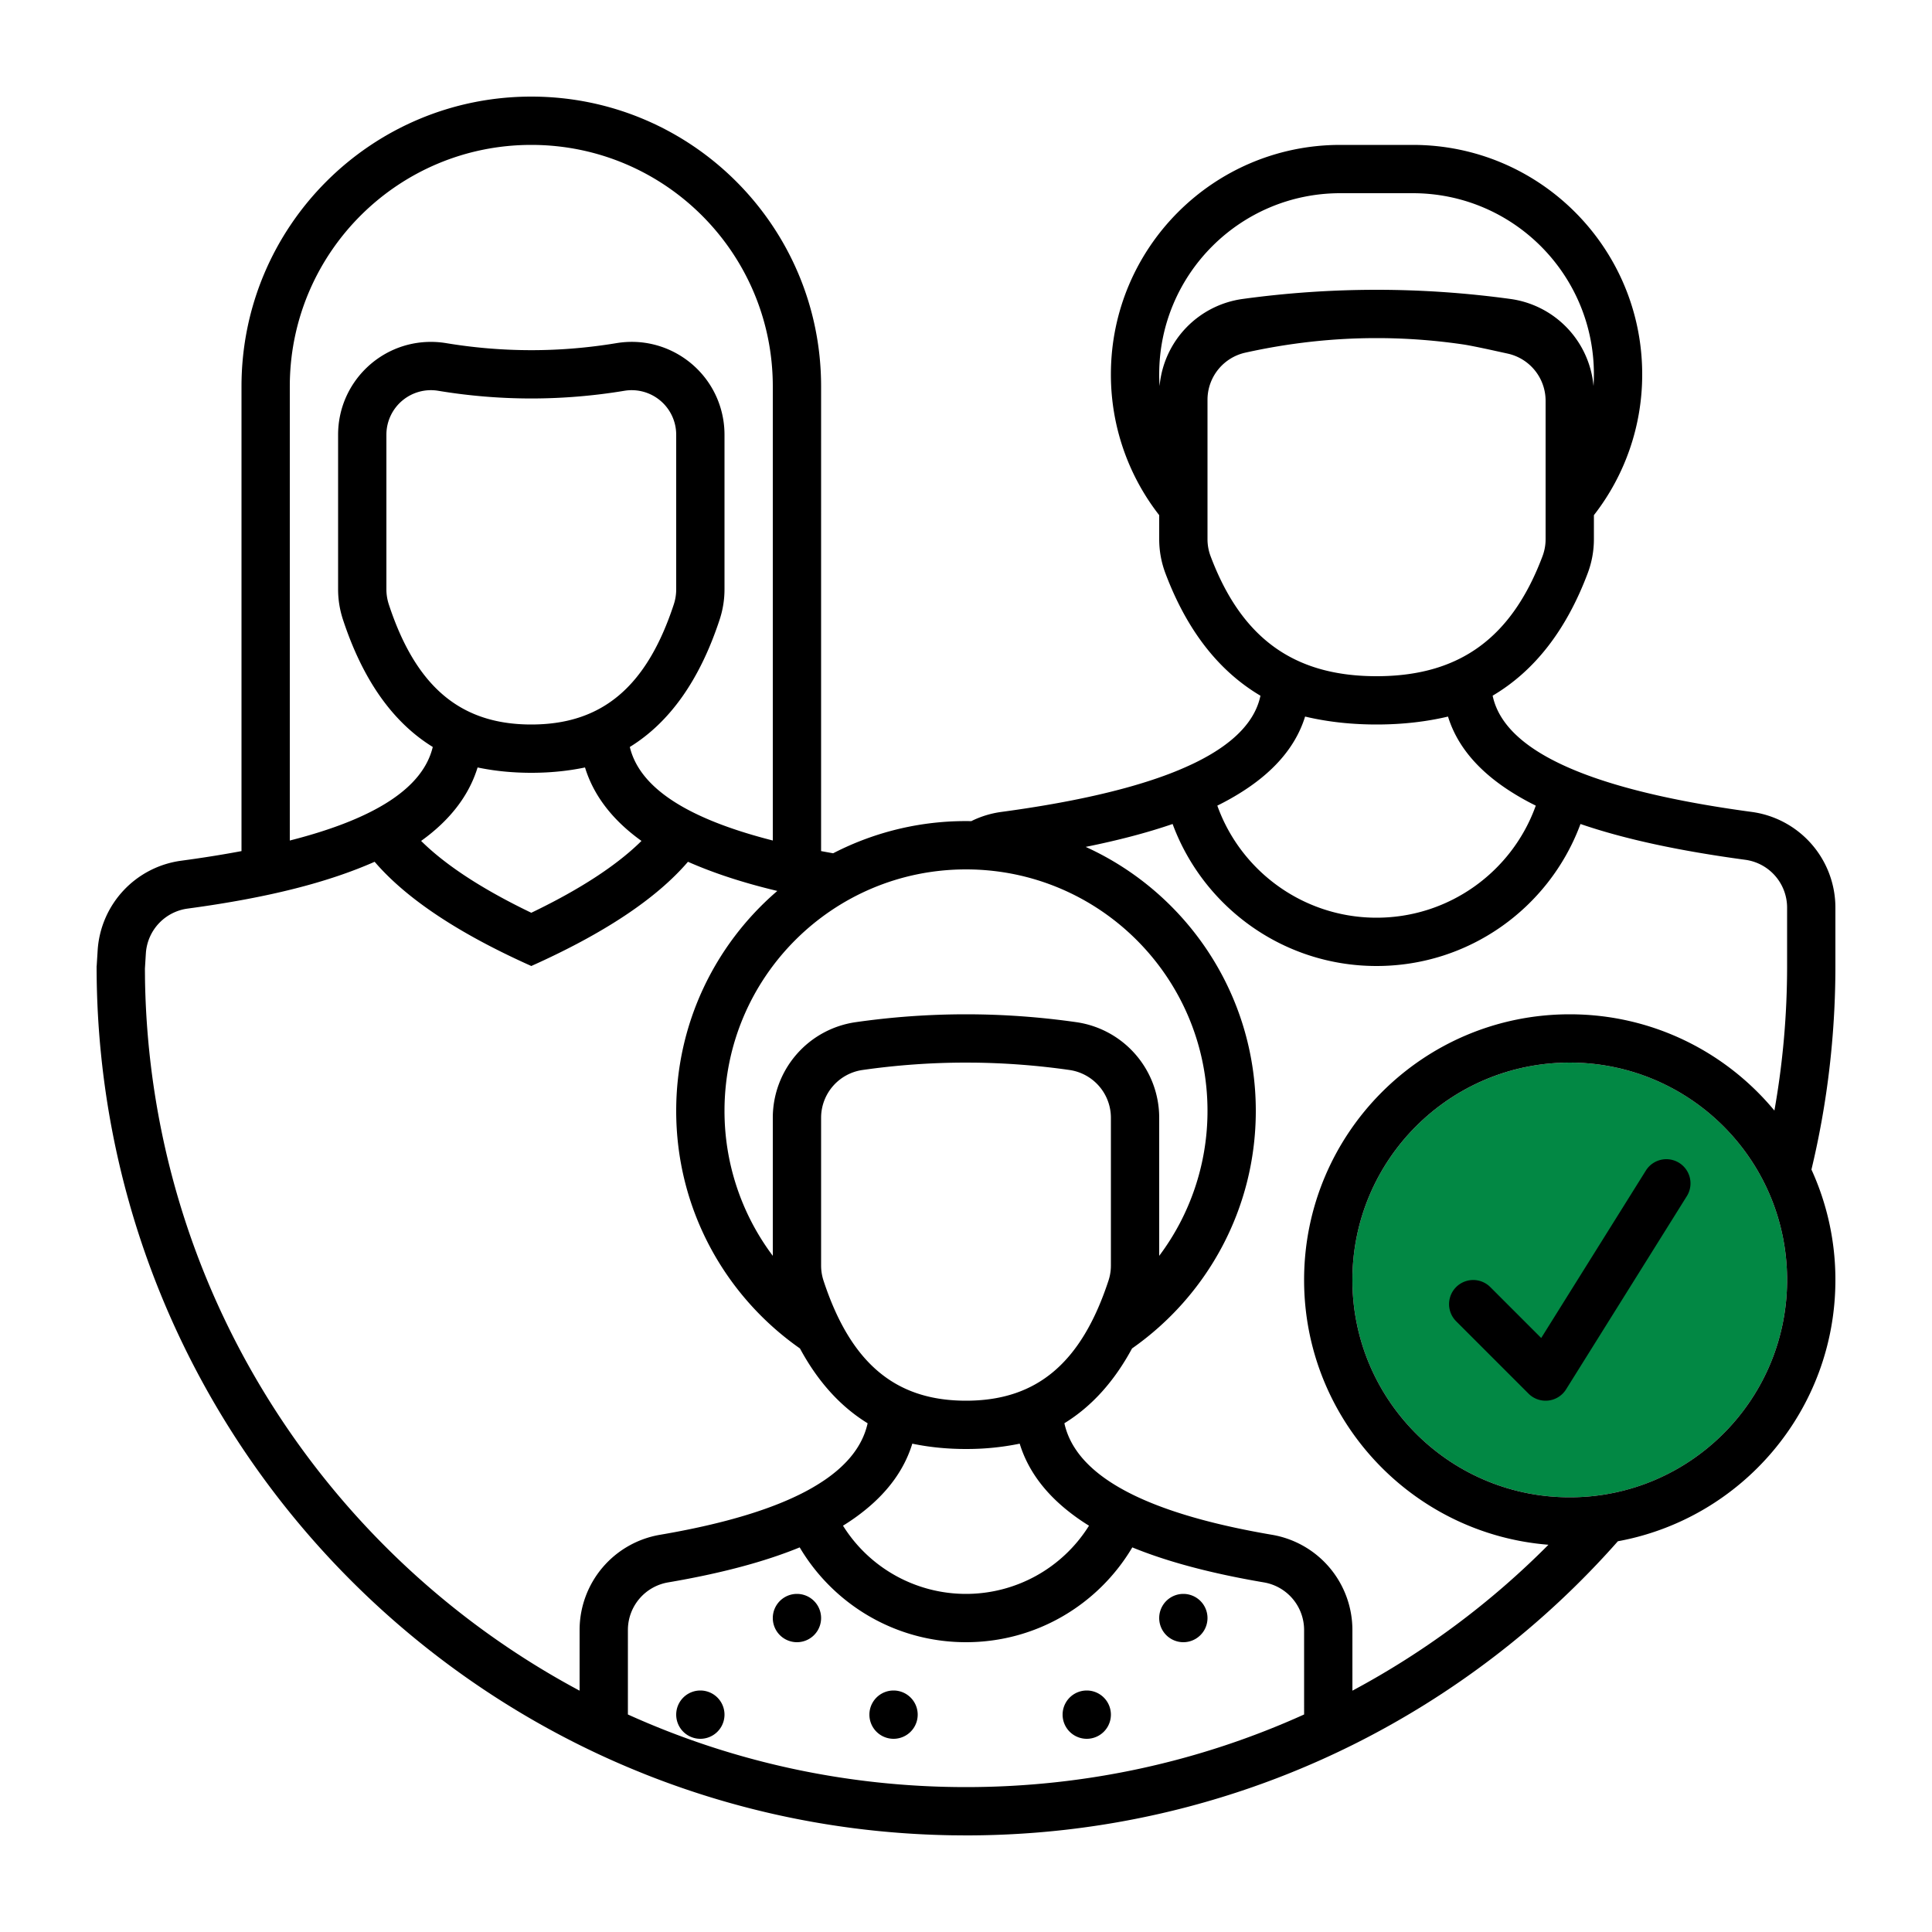 <svg width="320" height="320" viewBox="0 0 320 320" xmlns="http://www.w3.org/2000/svg"><g id="Foundations/Icons/Brand-Icons/UI/Pensions-and-Retirement/06-changed-beneficiaries" stroke="none" stroke-width="1" fill="none" fill-rule="evenodd"><circle id="lg-icon-fill-primary" fill="#028844" cx="260" cy="212" r="36"/><path d="m187.545 256.294-.1.17C181.85 265.771 171.652 272 160 272c-11.722 0-21.973-6.303-27.546-15.705-5.898 2.416-13.151 4.328-21.797 5.8a8 8 0 0 0-6.653 7.627l-.004.26-.001 13.99C121.077 291.698 140.036 296 160 296s38.924-4.302 56.002-12.029l-.002-13.99a8 8 0 0 0-6.657-7.886c-8.646-1.472-15.899-3.384-21.798-5.8Zm6.676-119.815c-4.187 1.44-8.982 2.7-14.397 3.794l.227.103C196.548 147.97 208 164.648 208 184c0 16.28-8.104 30.666-20.498 39.345-2.962 5.486-6.697 9.616-11.207 12.39l.07.308.08.305.018.063.018.063.001.003.085.283a12.19 12.19 0 0 0 .435 1.169l-.034-.079.094.218a12.66 12.66 0 0 0 .828 1.564l.233.364.247.36.05.071.011.016.017.024.014.02.048.065.035.047.011.016.004.005.059.079.017.023.001.001.014.02.002.002.066.087.007.009.024.031.005.007.063.08.019.025.024.03.057.072.021.026.036.045.046.056.029.036.001.001.104.125.009.011.059.07.046.054.016.018.051.059.023.026.012.014.01.011.093.105.035.04.09.1.025.027.004.005.092.1.093.099-.035-.039.186.196.267.271.121.12-.048-.048.119.116.072.069.056.053.001.001.397.366a22.887 22.887 0 0 0 1.906 1.529l.04.03.108.075.021.016h.001l.112.08.082.057.1.069.067.046.004.003.34.23.349.227.136.087.006.004.376.235.385.234.101.059.064.038.106.062.188.109.027.015.002.001.39.22.429.236.06.032.098.052.096.051.063.034a41.335 41.335 0 0 0 1.998.984c.383.177.776.351 1.177.523 5.389 2.312 12.357 4.196 20.905 5.652A16 16 0 0 1 224 269.98l.002 10.048a136.458 136.458 0 0 0 32.468-24.167C233.82 254.062 216 235.112 216 212c0-24.3 19.7-44 44-44 13.638 0 25.827 6.205 33.898 15.945A136.712 136.712 0 0 0 296 160v-9.664a8 8 0 0 0-6.93-7.928c-10.961-1.479-20.039-3.434-27.294-5.929l-.123.332C256.49 150.368 243.37 160 228 160c-15.495 0-28.704-9.79-33.779-23.521Zm-80.273 6.26C108.707 148.847 100.057 154.601 88 160c-12.056-5.398-20.706-11.152-25.948-17.262-7.704 3.397-17.524 5.941-30.977 7.753a8 8 0 0 0-6.897 7.178l-.02.26-.155 2.505.015 1.815c.828 51.025 29.755 95.218 71.981 117.78L96 269.982a16 16 0 0 1 13.314-15.772c8.012-1.365 14.637-3.106 19.873-5.222l.082-.034a50.836 50.836 0 0 0 1.822-.78c.415-.189.821-.38 1.217-.573a34.31 34.31 0 0 0 4.238-2.433 24.43 24.43 0 0 0 2.114-1.606l.149-.128-.075.063.216-.187a20.08 20.08 0 0 0 1.273-1.233c.103-.11.204-.221.303-.333l.081-.092.011-.013.01-.011.012-.014.113-.13-.022.026.052-.06.037-.046.046-.055-.022.027.105-.125.007-.01.023-.027.044-.056.05-.062-.012.016.019-.025.081-.102-.023.03.033-.041.078-.101.024-.031.007-.008.067-.089.017-.022.017-.023.059-.079.002-.004.016-.02.023-.031.048-.068.008-.011.014-.018.017-.025.012-.017.21-.3a13.763 13.763 0 0 0 .693-1.136l.015-.031.133-.25c.048-.094.095-.188.14-.282l.122-.259c.168-.37.317-.746.448-1.127l.126-.393.113-.396.025-.097.025-.093-.025.097c.03-.116.058-.232.085-.348l.015-.075c-4.51-2.775-8.245-6.905-11.207-12.39C120.104 214.666 112 200.28 112 184c0-14.465 6.398-27.435 16.519-36.235l.285-.247-.057.05c-5.733-1.367-10.582-2.97-14.799-4.83Zm54.946 96.376-.372.077a43.359 43.359 0 0 1-7.936.804l-.292.003L160 240c-2.961 0-5.805-.268-8.522-.808l-.373-.077-.086.28c-1.305 4.04-3.884 7.574-7.587 10.602l-.075.06a34.13 34.13 0 0 1-3.445 2.467l-.286.176.098.157a24.02 24.02 0 0 0 19.888 11.14L160 264a24.02 24.02 0 0 0 20.275-11.142l.097-.158-.339-.21a34.452 34.452 0 0 1-3.047-2.157c-3.927-3.1-6.652-6.748-8.005-10.938l-.087-.28ZM260 176c-19.882 0-36 16.118-36 36s16.118 36 36 36 36-16.118 36-36-16.118-36-36-36Zm18.12 16.608a4 4 0 0 1 1.38 5.329l-.108.183-20 32a4 4 0 0 1-6.066.855l-.154-.147-12-12a4 4 0 0 1 5.497-5.807l.16.15 8.444 8.445 17.335-27.736a4 4 0 0 1 5.512-1.272ZM160 176c-5.708 0-11.417.407-17.13 1.222a8 8 0 0 0-6.866 7.661l-.004.259v24.47a8 8 0 0 0 .4 2.499c4.481 13.634 11.833 19.74 23.177 19.886L160 232l.423-.003c11.344-.147 18.696-6.252 23.177-19.886a8 8 0 0 0 .392-2.135l.008-.363v-24.471a8 8 0 0 0-6.87-7.92 121.272 121.272 0 0 0-15.813-1.215L160 176Zm0-32c-22.091 0-40 17.909-40 40a39.938 39.938 0 0 0 7.607 23.474l.393.533v-22.865a16 16 0 0 1 13.74-15.84A129.14 129.14 0 0 1 160 168c6.087 0 12.173.434 18.26 1.302a16 16 0 0 1 13.74 15.84v22.864l.062-.081a39.939 39.939 0 0 0 7.935-23.414L200 184c0-22.091-17.909-40-40-40Zm79.835-25.315-.059.015c-3.516.827-7.245 1.257-11.174 1.297h-.088L228 120c-3.874 0-7.556-.375-11.035-1.132l-.801-.183-.092.291c-1.623 4.958-5.337 9.089-10.832 12.467a42.45 42.45 0 0 1-3.017 1.695l-.442.223-.155.075.07.195c3.898 10.657 14.069 18.19 25.881 18.366L228 152c11.992 0 22.36-7.585 26.303-18.368l.07-.195-.154-.076a42.936 42.936 0 0 1-3.603-2.007c-5.416-3.361-9.079-7.463-10.688-12.378l-.093-.291Zm-142.94 8.43-.373.077c-2.47.49-5.045.757-7.717.801l-.219.003-.358.003L88 128a46.49 46.49 0 0 1-4.209-.188 41.536 41.536 0 0 1-4.313-.62l-.374-.077-.003.01c-1.447 4.703-4.608 8.733-9.242 12.079l-.109.077.067.066c3.897 3.845 9.769 7.748 17.664 11.586l.519.249.519-.25c7.663-3.724 13.42-7.51 17.315-11.245l.415-.407-.109-.076c-4.484-3.238-7.589-7.117-9.096-11.625l-.149-.464ZM88 24c-21.87 0-39.641 17.552-39.995 39.339L48 64v75.217c14.404-3.664 22.075-8.83 23.68-15.497-6.64-4.096-11.6-11.133-14.88-21.112a16 16 0 0 1-.8-4.995V72c0-8.49 6.883-15.374 15.374-15.374.84 0 1.68.07 2.51.206A86.355 86.355 0 0 0 88 58c4.344 0 8.687-.332 13.031-.995l1.086-.173c8.377-1.386 16.291 4.282 17.677 12.659.137.83.206 1.668.206 2.509v25.613a16 16 0 0 1-.8 4.995c-3.28 9.98-8.24 17.018-14.883 21.114 1.6 6.664 9.292 11.828 23.683 15.492V64c0-22.091-17.909-40-40-40Zm15.423 40.725A94.355 94.355 0 0 1 88 66a94.355 94.355 0 0 1-15.423-1.275 7.374 7.374 0 0 0-8.573 7.032L64 72v25.613a8 8 0 0 0 .4 2.498c4.429 13.475 11.663 19.596 22.784 19.879l.395.008L88 120l.423-.003c11.344-.147 18.696-6.252 23.177-19.886a8 8 0 0 0 .392-2.135l.008-.363V72c0-.302-.019-.604-.056-.904l-.043-.3a7.374 7.374 0 0 0-8.478-6.071ZM228 56c-7.244 0-14.488.803-21.732 2.41a8 8 0 0 0-6.264 7.555l-.004.238v23.106a8 8 0 0 0 .513 2.82c5.067 13.453 13.618 19.707 26.956 19.868.177.002.353.003.531.003l.532-.003c13.337-.161 21.888-6.415 26.955-19.869a8 8 0 0 0 .505-2.458l.008-.36V66.381a8 8 0 0 0-6.256-7.808l-2.953-.648c-2.183-.47-3.677-.764-4.48-.881a99.03 99.03 0 0 0-13.118-1.038L228 56Zm6-24h-12c-16.569 0-30 13.431-30 30 0 .605.018 1.207.054 1.805l.008.137.035-.336a16.003 16.003 0 0 1 13.734-14.09A163.327 163.327 0 0 1 228 48c7.39 0 14.78.506 22.17 1.517a16.002 16.002 0 0 1 13.733 14.087l.033.332.013-.17c.025-.426.04-.854.047-1.283L264 62c0-16.403-13.164-29.731-29.504-29.996L234 32ZM21.46 199.412l.041.143-.097-.344-.214-.764a142.909 142.909 0 0 1-2.01-8.21l-.053-.248a143.213 143.213 0 0 1-1.588-8.859l-.025-.176c-.103-.706-.201-1.415-.294-2.125l-.016-.123a144.184 144.184 0 0 1-.498-4.36l-.033-.333a144.785 144.785 0 0 1-.653-11.605l-.003-.158c-.01-.68-.016-1.361-.017-2.044V160l.013-.001.16-2.562a16 16 0 0 1 13.834-14.874l1.703-.236c2.93-.416 5.693-.87 8.29-1.358V64c0-26.51 21.49-48 48-48s48 21.49 48 48l-.002 76.966c.655.124 1.32.245 1.997.364a47.796 47.796 0 0 1 23.28-5.313l-.401-.01a15.972 15.972 0 0 1 4.987-1.527c10.615-1.433 19.272-3.312 25.969-5.638l.47-.166a54.575 54.575 0 0 0 5.478-2.262c.294-.142.582-.286.864-.43l.008-.005.015-.008.022-.01-.023.01.492-.256a35.697 35.697 0 0 0 1.127-.625l.026-.016.377-.221.392-.24.067-.041.062-.039.027-.017.466-.298c.32-.21.63-.421.928-.635a23.411 23.411 0 0 0 1.328-1.024 20.182 20.182 0 0 0 .919-.815 18.103 18.103 0 0 0 .858-.87l.06-.069.17-.189a15.203 15.203 0 0 0 .607-.738l.008-.011.009-.011.048-.064.056-.075.077-.103c.065-.088.128-.177.19-.266l.03-.047.183-.27c.138-.21.268-.424.39-.639l.068-.12.129-.241.077-.15c.068-.134.132-.269.194-.404l.038-.086.022-.048.057-.132.001-.002.02-.048.038-.09.022-.055.017-.044.028-.07.004-.011-.005.011.019-.048.006-.017.025-.062.058-.158-.031.078.07-.188.093-.284v-.004l.022-.07.014-.044.01-.03v-.004l.033-.113.006-.021.001-.003.004-.014.034-.123.001-.004v-.001l.039-.15v-.005l.026-.101.005-.021v-.006l.008-.026.01-.044.01-.049.01-.033.026-.125c-6.952-4.115-12.2-10.874-15.743-20.284A16 16 0 0 1 192 89.309v-3.982A37.836 37.836 0 0 1 184 62c0-20.987 17.013-38 38-38h12c20.987 0 38 17.013 38 38a37.836 37.836 0 0 1-7.998 23.325L264 89.309a16 16 0 0 1-1.027 5.639c-3.543 9.41-8.791 16.17-15.743 20.277l.034.166.01.048.01.043.009.033.005.021.025.101.002.006.005.023.034.126v.001l.001.005.006.023.027.098.004.015v.003l.008.022.043.146.035.114v.003l.01.029c.064.203.135.404.211.603l.014.037.01.027.005.01v.003l.018.042.039.097.059.142c.041.096.083.192.127.288l.123.26a11.643 11.643 0 0 0 .505.92l.002.005.009.014.166.266.186.282.078.113.002.003.026.036.025.035.144.202.101.136.104.135.032.041.002.003.004.005.03.039.002.002.002.002.023.03.052.065-.051-.065.096.122.109.132.002.003.028.033.03.037.033.039.078.091.046.054.096.11.007.008c.223.253.459.503.706.75a20.365 20.365 0 0 0 1.488 1.335l.002.001.056.045.059.047.03.024.087.069.012.01.067.052.044.034.083.065.114.087.109.081.07.054.023.017.058.042.069.051.15.11.229.163.343.238.17.114-.089-.059.173.115.086.058.003.001.121.08.062.04-.045-.03.16.105.206.13.153.096.049.03.106.066.005.003.185.112.096.058.002.001.079.047.015.01.116.068.04.023.037.022.087.051.026.015.072.041.069.04.121.07.177.099h.001l.106.059.3.165c.135.074.271.147.41.22l.387.2a40.973 40.973 0 0 0 1.524.744l.453.206c.277.126.56.25.847.373l.591.249.604.246.222.088-.079-.03.078.03.065.026.122.047.036.015.257.099-.115-.044.114.044.258.1.05.018.113.043.088.033.245.091.056.022.157.057-.089-.034.093.035.128.047.144.052.511.184c6.744 2.38 15.513 4.3 26.308 5.756A16 16 0 0 1 304 150.323V160a146.647 146.647 0 0 1-.168 7.02l-.013.259a145.497 145.497 0 0 1-1.015 11.364l-.026.202c-.092.704-.19 1.407-.291 2.109l-.025.165a141.22 141.22 0 0 1-.724 4.442l-.036.2a143.37 143.37 0 0 1-1.67 7.954A43.822 43.822 0 0 1 304 212c0 21.578-15.533 39.529-36.028 43.28a144.499 144.499 0 0 1-44.004 33.768h-.002a142.554 142.554 0 0 1-10.123 4.548l-.205.083c-1.53.614-3.074 1.204-4.632 1.767l-1.56.555a142.882 142.882 0 0 1-10.472 3.208l-.371.098a142.957 142.957 0 0 1-8.615 1.975l-.152.03a143.345 143.345 0 0 1-11.215 1.74l-.353.04a144.488 144.488 0 0 1-4.321.42l-.266.021a145.101 145.101 0 0 1-9.278.447h-.036c-.748.013-1.497.02-2.248.02H160l-2.381-.02a146.395 146.395 0 0 1-11.698-.66l-.162-.015a144.45 144.45 0 0 1-8.959-1.164l-.298-.049c-.652-.107-1.303-.218-1.952-.334l-.33-.06a143.37 143.37 0 0 1-1.93-.362l-.327-.064a143.212 143.212 0 0 1-4.227-.9l-.19-.044a142.978 142.978 0 0 1-8.718-2.3l-.022-.006-.067-.02a142.85 142.85 0 0 1-11.876-4.123l-.699-.283.2.08a141.235 141.235 0 0 1-10.332-4.628c-35.85-17.806-63.227-50.11-74.46-89.24l-.039-.138-.073-.258Z" id="Outlines" fill="#000"/><path d="M180 280a4 4 0 1 1 0 8 4 4 0 0 1 0-8Zm-32 0a4 4 0 1 1 0 8 4 4 0 0 1 0-8Zm-32 0a4 4 0 1 1 0 8 4 4 0 0 1 0-8Zm80-16a4 4 0 1 1 0 8 4 4 0 0 1 0-8Zm-64 0a4 4 0 1 1 0 8 4 4 0 0 1 0-8Z" id="Half-tone" fill="#000"/></g></svg>